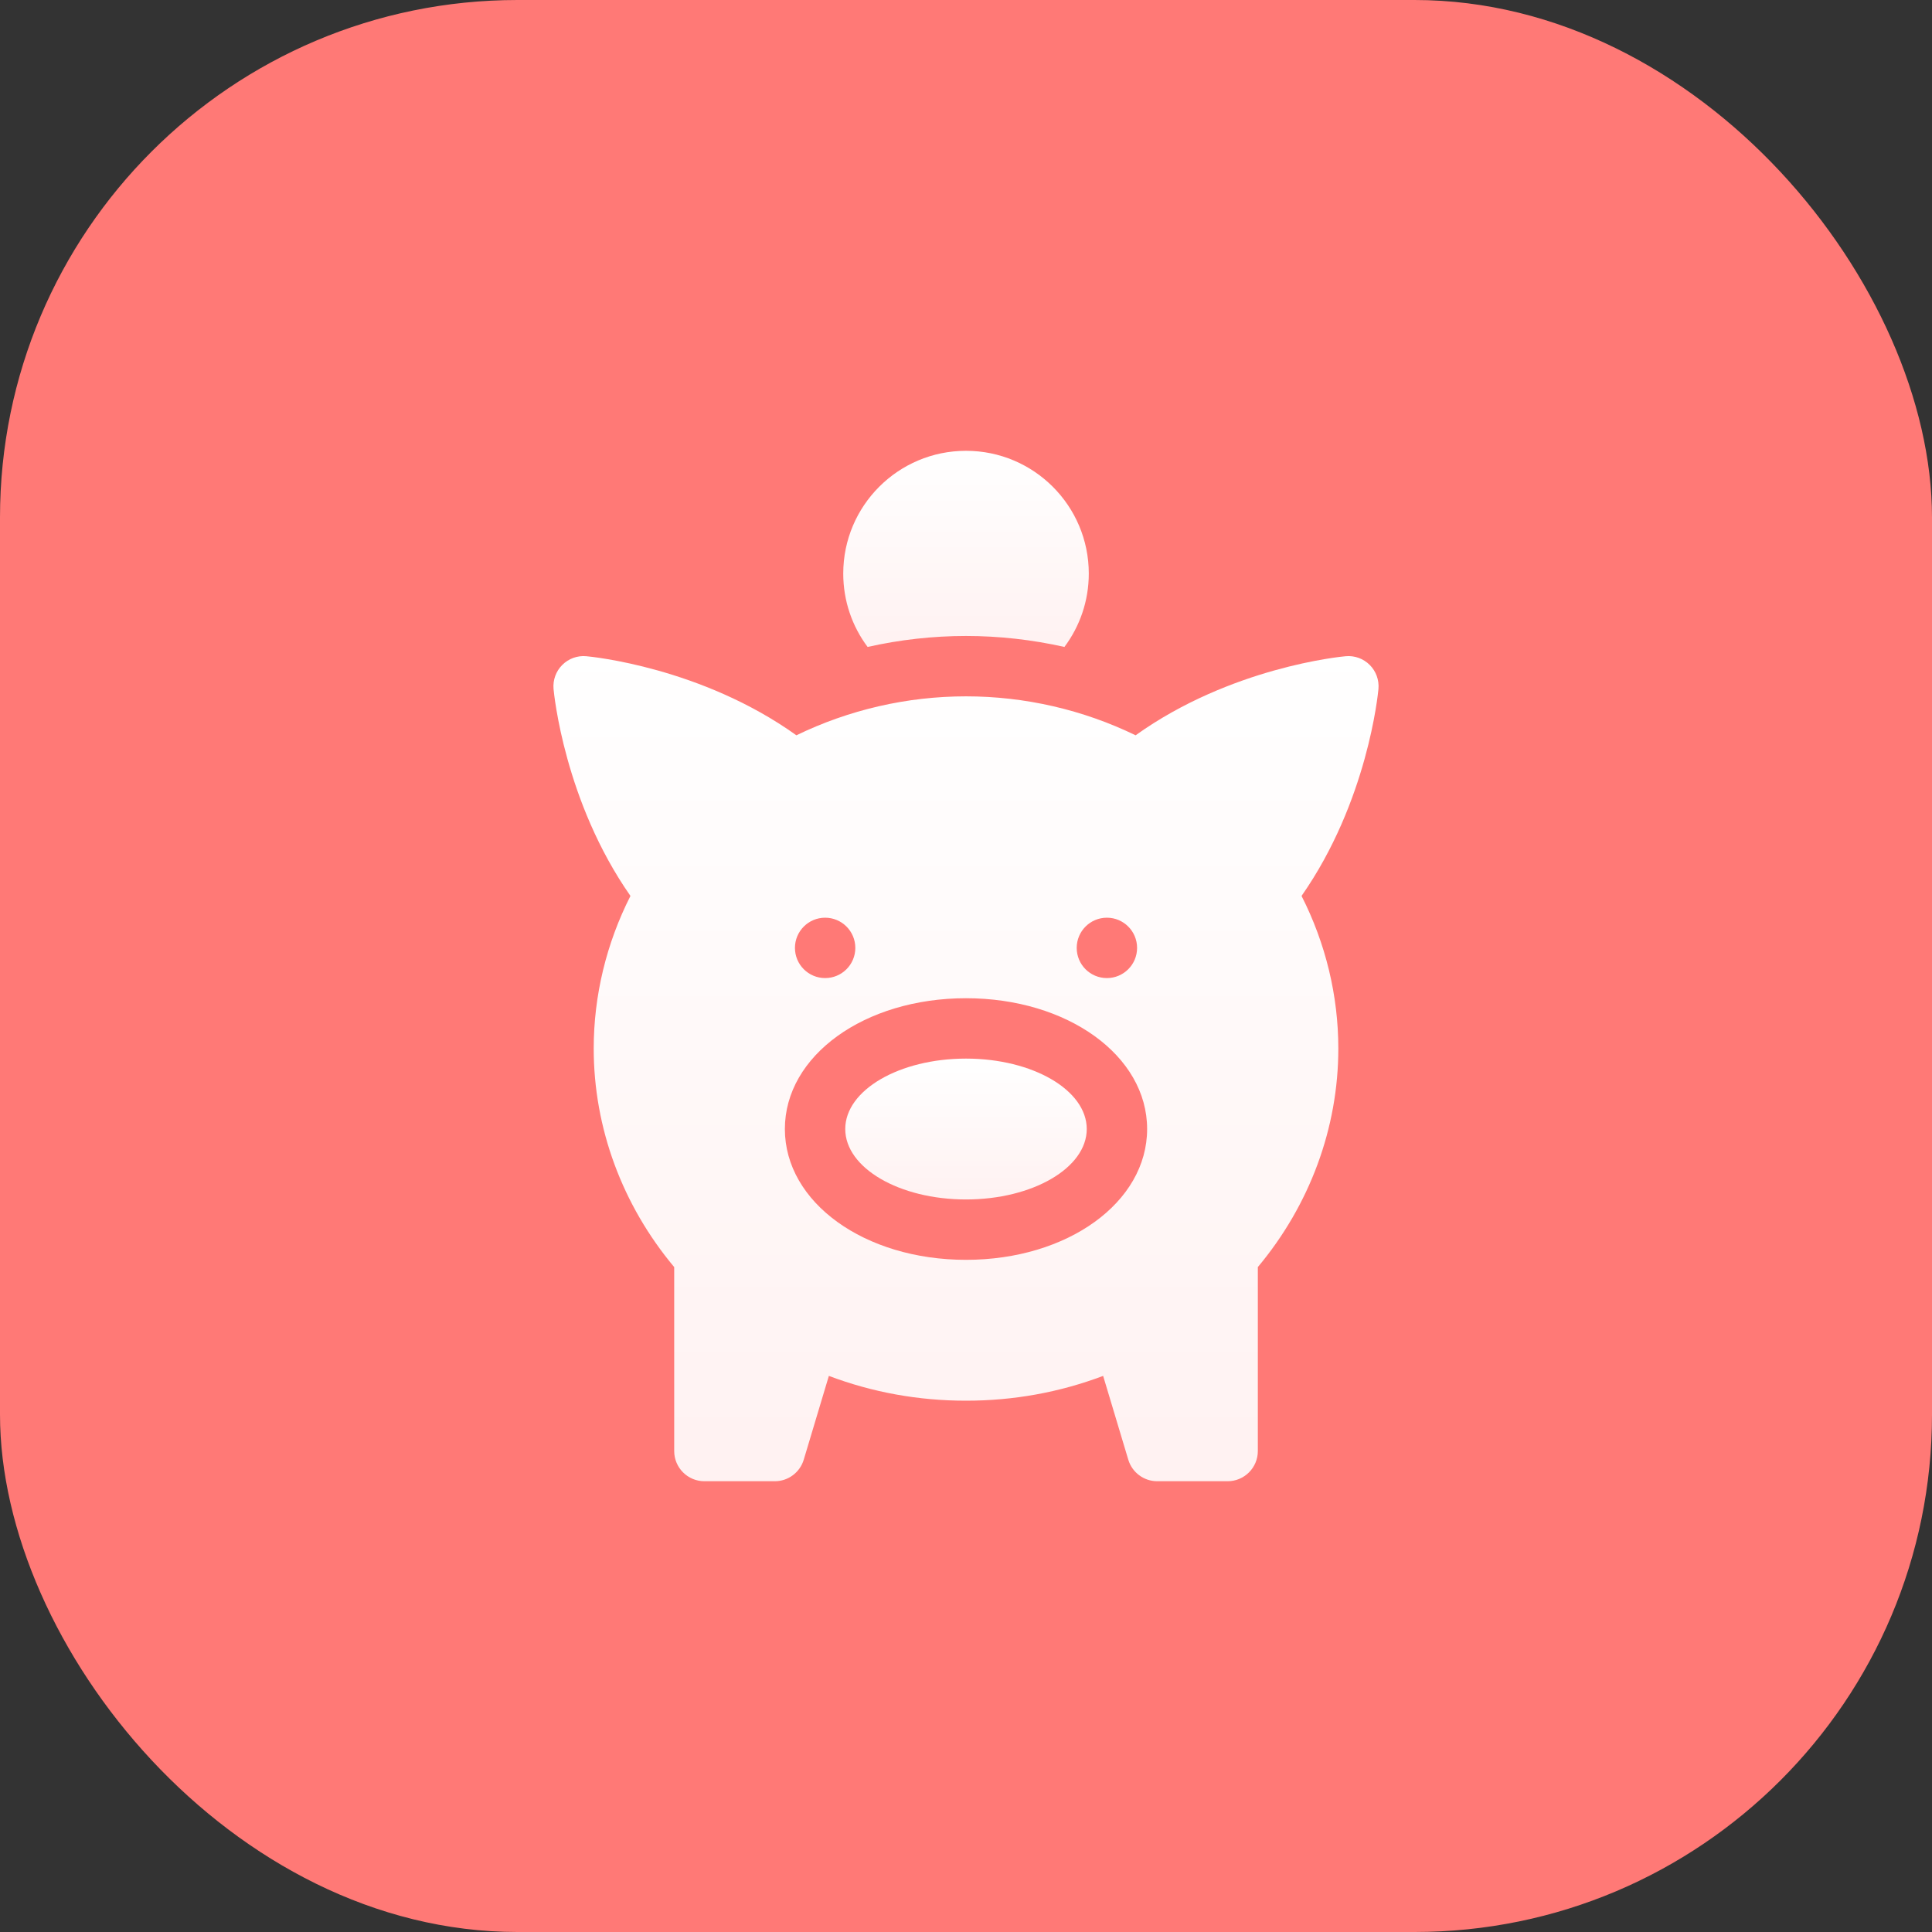 <svg width="56" height="56" viewBox="0 0 56 56" fill="none" xmlns="http://www.w3.org/2000/svg">
<rect x="0" y="0" width="56" height="56" fill="#333333" stroke="none"/>
<rect width="56" height="56" rx="15" fill="#FF7976"/>
<g clip-path="url(#clip0)">
<path d="M28 34.767C29.933 34.767 31.5 33.853 31.5 32.725C31.5 31.598 29.933 30.684 28 30.684C26.067 30.684 24.5 31.598 24.5 32.725C24.5 33.853 26.067 34.767 28 34.767Z" fill="url(#paint0_linear)"/>
<path d="M39.702 19.273C39.519 19.09 39.263 18.997 39.005 19.021C38.863 19.033 35.672 19.342 32.916 21.313C31.394 20.573 29.706 20.184 28 20.184C26.294 20.184 24.607 20.573 23.084 21.313C20.329 19.342 17.137 19.033 16.995 19.021C16.736 18.997 16.481 19.09 16.298 19.273C16.114 19.457 16.022 19.712 16.045 19.971C16.058 20.11 16.361 23.234 18.274 25.969C17.576 27.344 17.209 28.861 17.209 30.392C17.209 32.691 18.035 34.927 19.542 36.727V42.059C19.542 42.542 19.934 42.934 20.417 42.934H22.459C22.845 42.934 23.186 42.68 23.297 42.31L24.025 39.881C25.291 40.359 26.624 40.6 28 40.6C29.376 40.6 30.709 40.359 31.975 39.881L32.704 42.31C32.815 42.68 33.155 42.934 33.542 42.934H35.584C36.067 42.934 36.459 42.542 36.459 42.059V36.727C37.966 34.927 38.792 32.691 38.792 30.392C38.792 28.861 38.425 27.344 37.726 25.969C39.64 23.234 39.942 20.11 39.955 19.971C39.978 19.712 39.886 19.457 39.702 19.273ZM32.084 26.6C32.567 26.6 32.959 26.992 32.959 27.475C32.959 27.959 32.567 28.35 32.084 28.35C31.6 28.35 31.209 27.959 31.209 27.475C31.209 26.992 31.6 26.6 32.084 26.6ZM23.917 26.6C24.4 26.6 24.792 26.992 24.792 27.475C24.792 27.959 24.4 28.35 23.917 28.35C23.434 28.35 23.042 27.959 23.042 27.475C23.042 26.992 23.434 26.6 23.917 26.6ZM28 36.517C25.056 36.517 22.75 34.852 22.75 32.725C22.75 30.599 25.056 28.934 28 28.934C30.944 28.934 33.25 30.599 33.25 32.725C33.25 34.852 30.944 36.517 28 36.517Z" fill="url(#paint1_linear)"/>
<path d="M28 18.434C28.958 18.434 29.917 18.542 30.853 18.752C31.296 18.159 31.559 17.423 31.559 16.625C31.559 14.66 29.965 13.067 28 13.067C26.035 13.067 24.442 14.66 24.442 16.625C24.442 17.423 24.704 18.159 25.148 18.752C26.083 18.542 27.042 18.434 28 18.434Z" fill="url(#paint2_linear)"/>
</g>
<defs>
<linearGradient id="paint0_linear" x1="28" y1="30.684" x2="28" y2="34.767" gradientUnits="userSpaceOnUse">
<stop stop-color="white"/>
<stop offset="1" stop-color="white" stop-opacity="0.9"/>
</linearGradient>
<linearGradient id="paint1_linear" x1="28" y1="19.017" x2="28" y2="42.934" gradientUnits="userSpaceOnUse">
<stop stop-color="white"/>
<stop offset="1" stop-color="white" stop-opacity="0.9"/>
</linearGradient>
<linearGradient id="paint2_linear" x1="28" y1="13.067" x2="28" y2="18.752" gradientUnits="userSpaceOnUse">
<stop stop-color="white"/>
<stop offset="1" stop-color="white" stop-opacity="0.9"/>
</linearGradient>
<clipPath id="clip0">
<rect width="29.867" height="29.867" fill="white" transform="translate(13.067 13.067)"/>
</clipPath>
</defs>
</svg>
